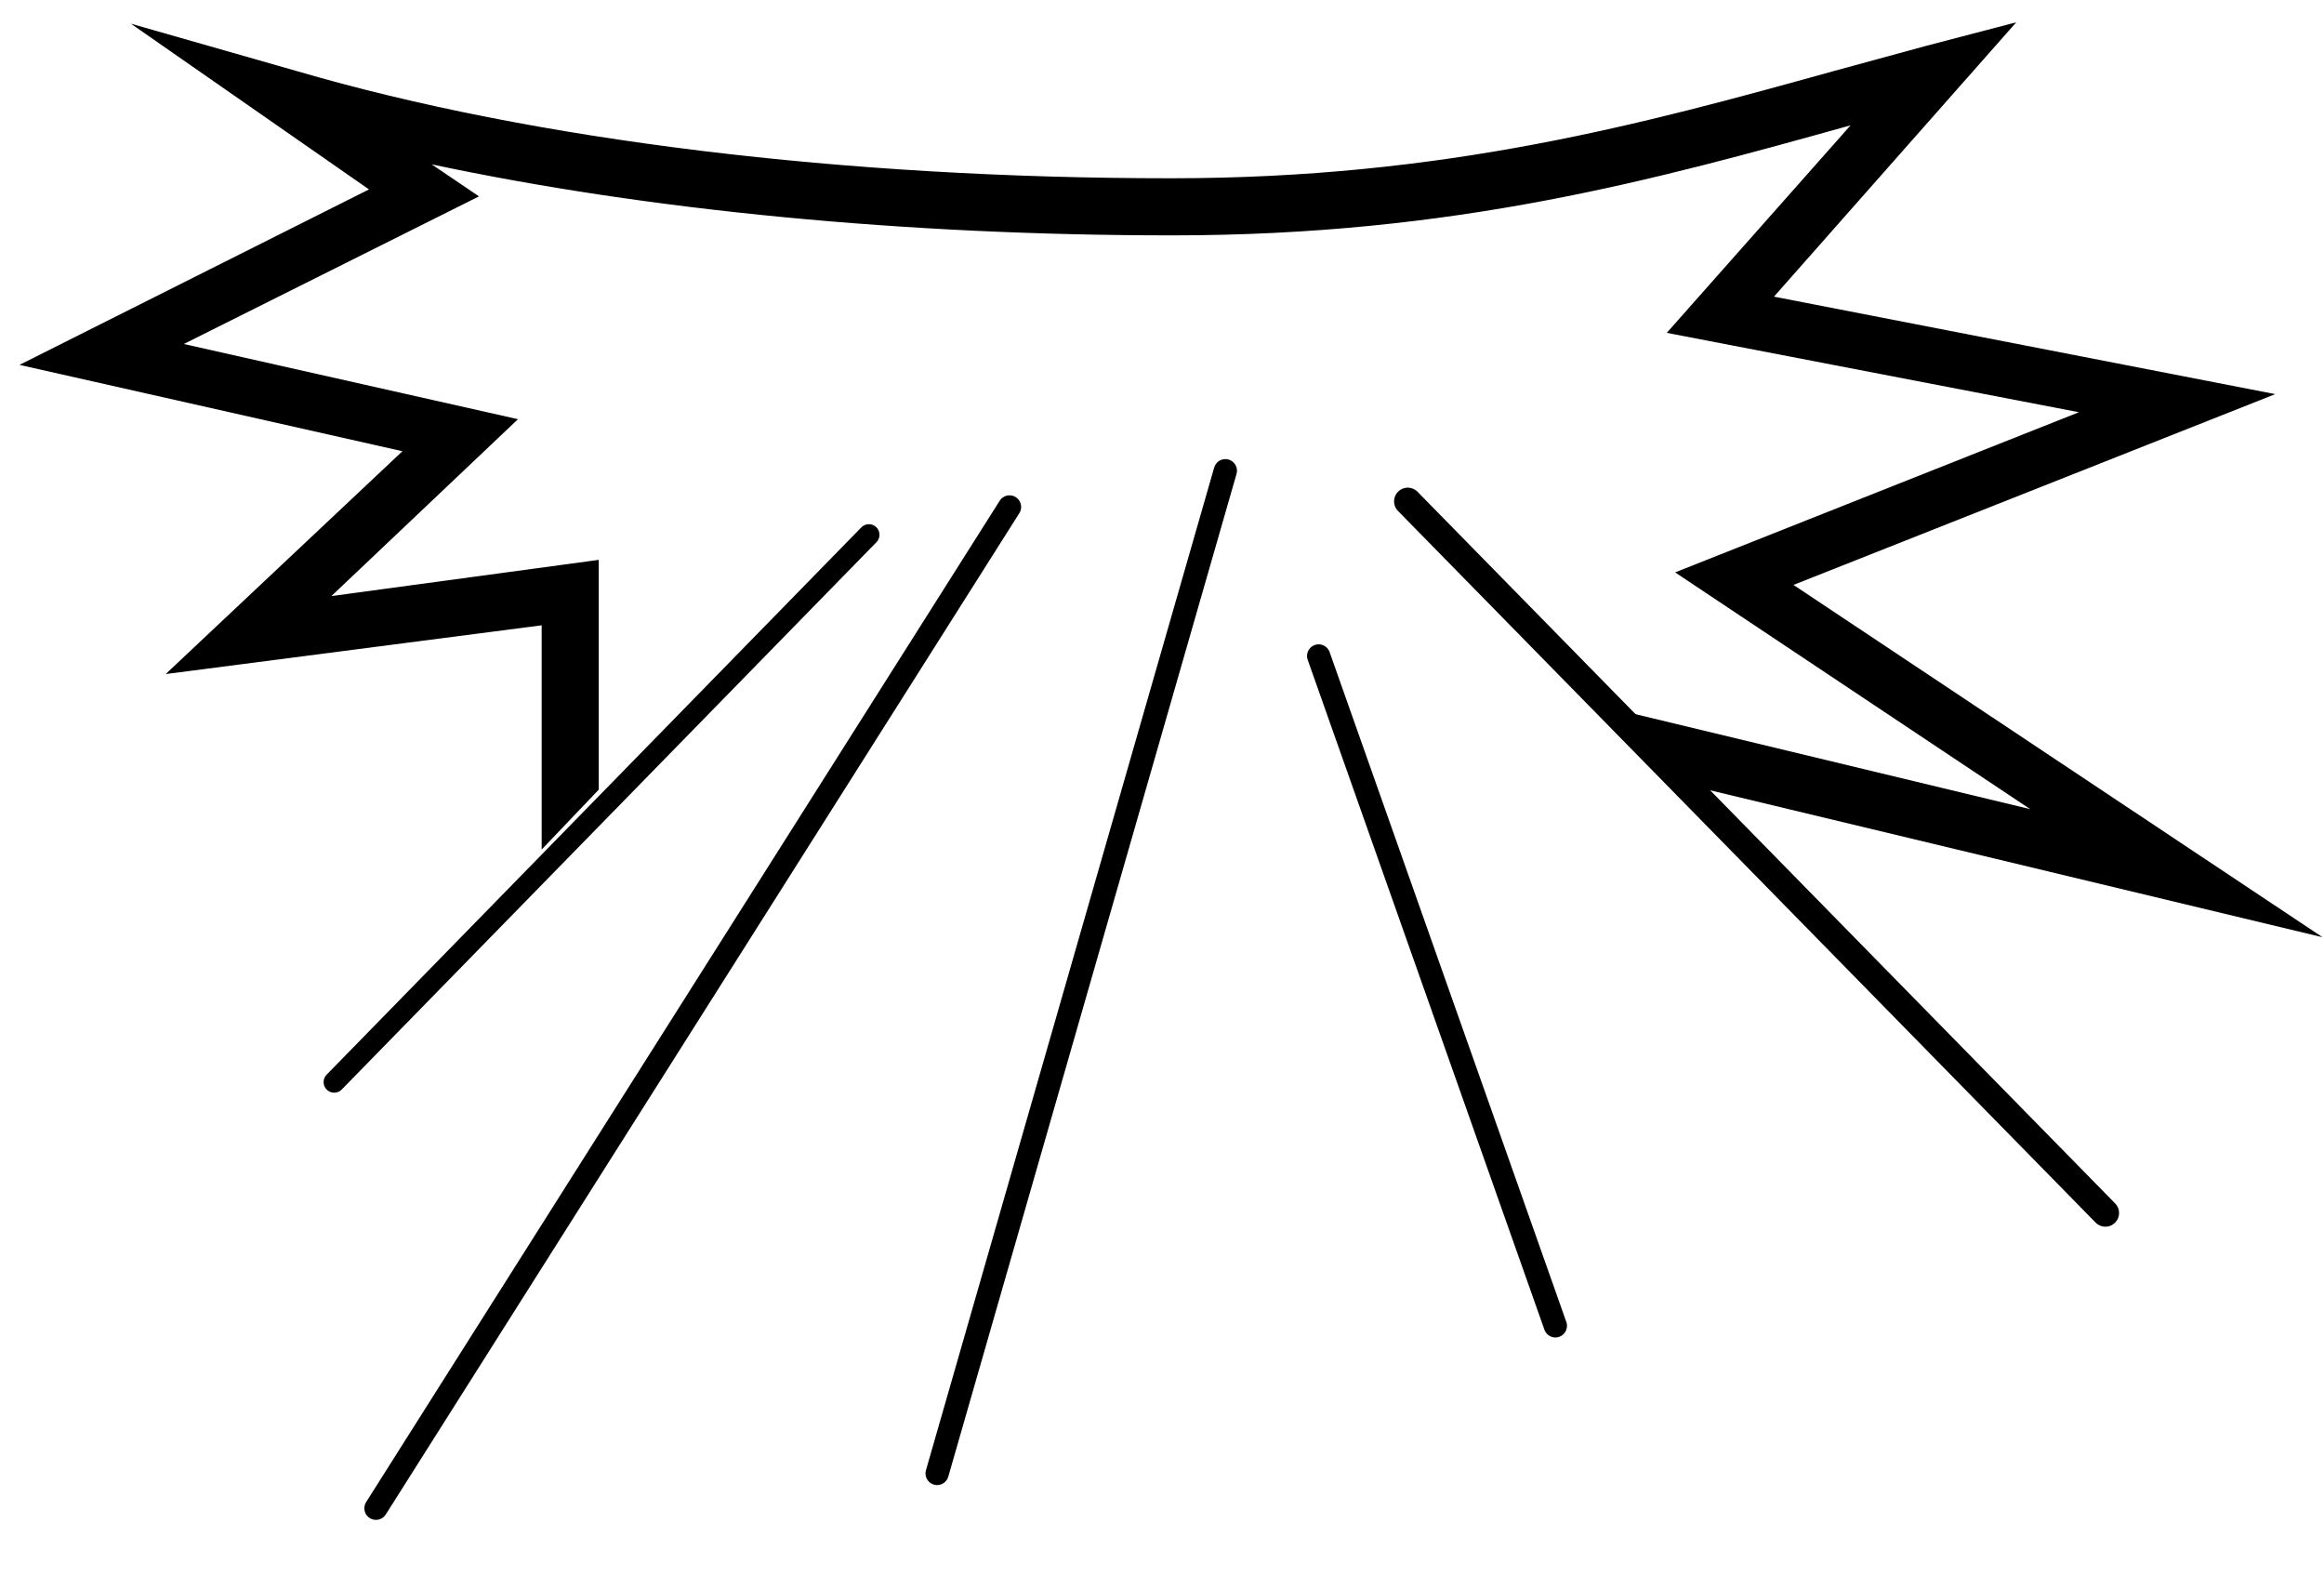 <?xml version="1.0" encoding="utf-8"?>
<!-- Generator: Adobe Illustrator 19.1.0, SVG Export Plug-In . SVG Version: 6.00 Build 0)  -->
<svg version="1.1" id="Layer_2" xmlns="http://www.w3.org/2000/svg" xmlns:xlink="http://www.w3.org/1999/xlink" x="0px" y="0px"
	 viewBox="-312 271.8 166.9 114" style="enable-background:new -312 271.8 166.9 114;" xml:space="preserve">
<style type="text/css">
	.st0{fill:none;stroke:#000000;stroke-width:1.52;stroke-linecap:round;stroke-miterlimit:10;}
	.st1{fill:none;stroke:#000000;stroke-width:1.965;stroke-linecap:round;stroke-miterlimit:10;}
	.st2{fill:none;stroke:#000000;stroke-width:1.668;stroke-linecap:round;stroke-miterlimit:10;}
</style>
<path d="M-273.1,316.7v16.1l4.1-4.3v-16.5l-19.2,2.6l13.4-12.7l-24-5.4l21.2-10.6l-3.4-2.3c15.5,3.3,34,5.1,53.2,5.1
	c20.3,0,34.7-4,48.7-7.9l-13.2,14.9l29.6,5.7l-29,11.5l25.5,17l-29.1-7l5.5,5.5l44.6,10.7l-38-25.3l34.6-13.7l-36-7l17.4-19.7
	l-6.5,1.7c-2.2,0.6-4.4,1.2-6.6,1.8c-13.7,3.8-27.9,7.7-47.6,7.7c-23.4,0-45.7-2.7-62.8-7.7l-11.9-3.4l17.1,11.9l-25.1,12.6
	l27.5,6.2l-17,16L-273.1,316.7z"/>
<line class="st0" x1="-249.6" y1="310.2" x2="-288" y2="349.5"/>
<line class="st1" x1="-160.8" y1="358.9" x2="-210.9" y2="307.8"/>
<line class="st2" x1="-239.5" y1="308.2" x2="-285" y2="380.1"/>
<line class="st2" x1="-244.7" y1="377.6" x2="-224" y2="305.6"/>
<line class="st2" x1="-217.3" y1="318.9" x2="-200.3" y2="367"/>
</svg>
